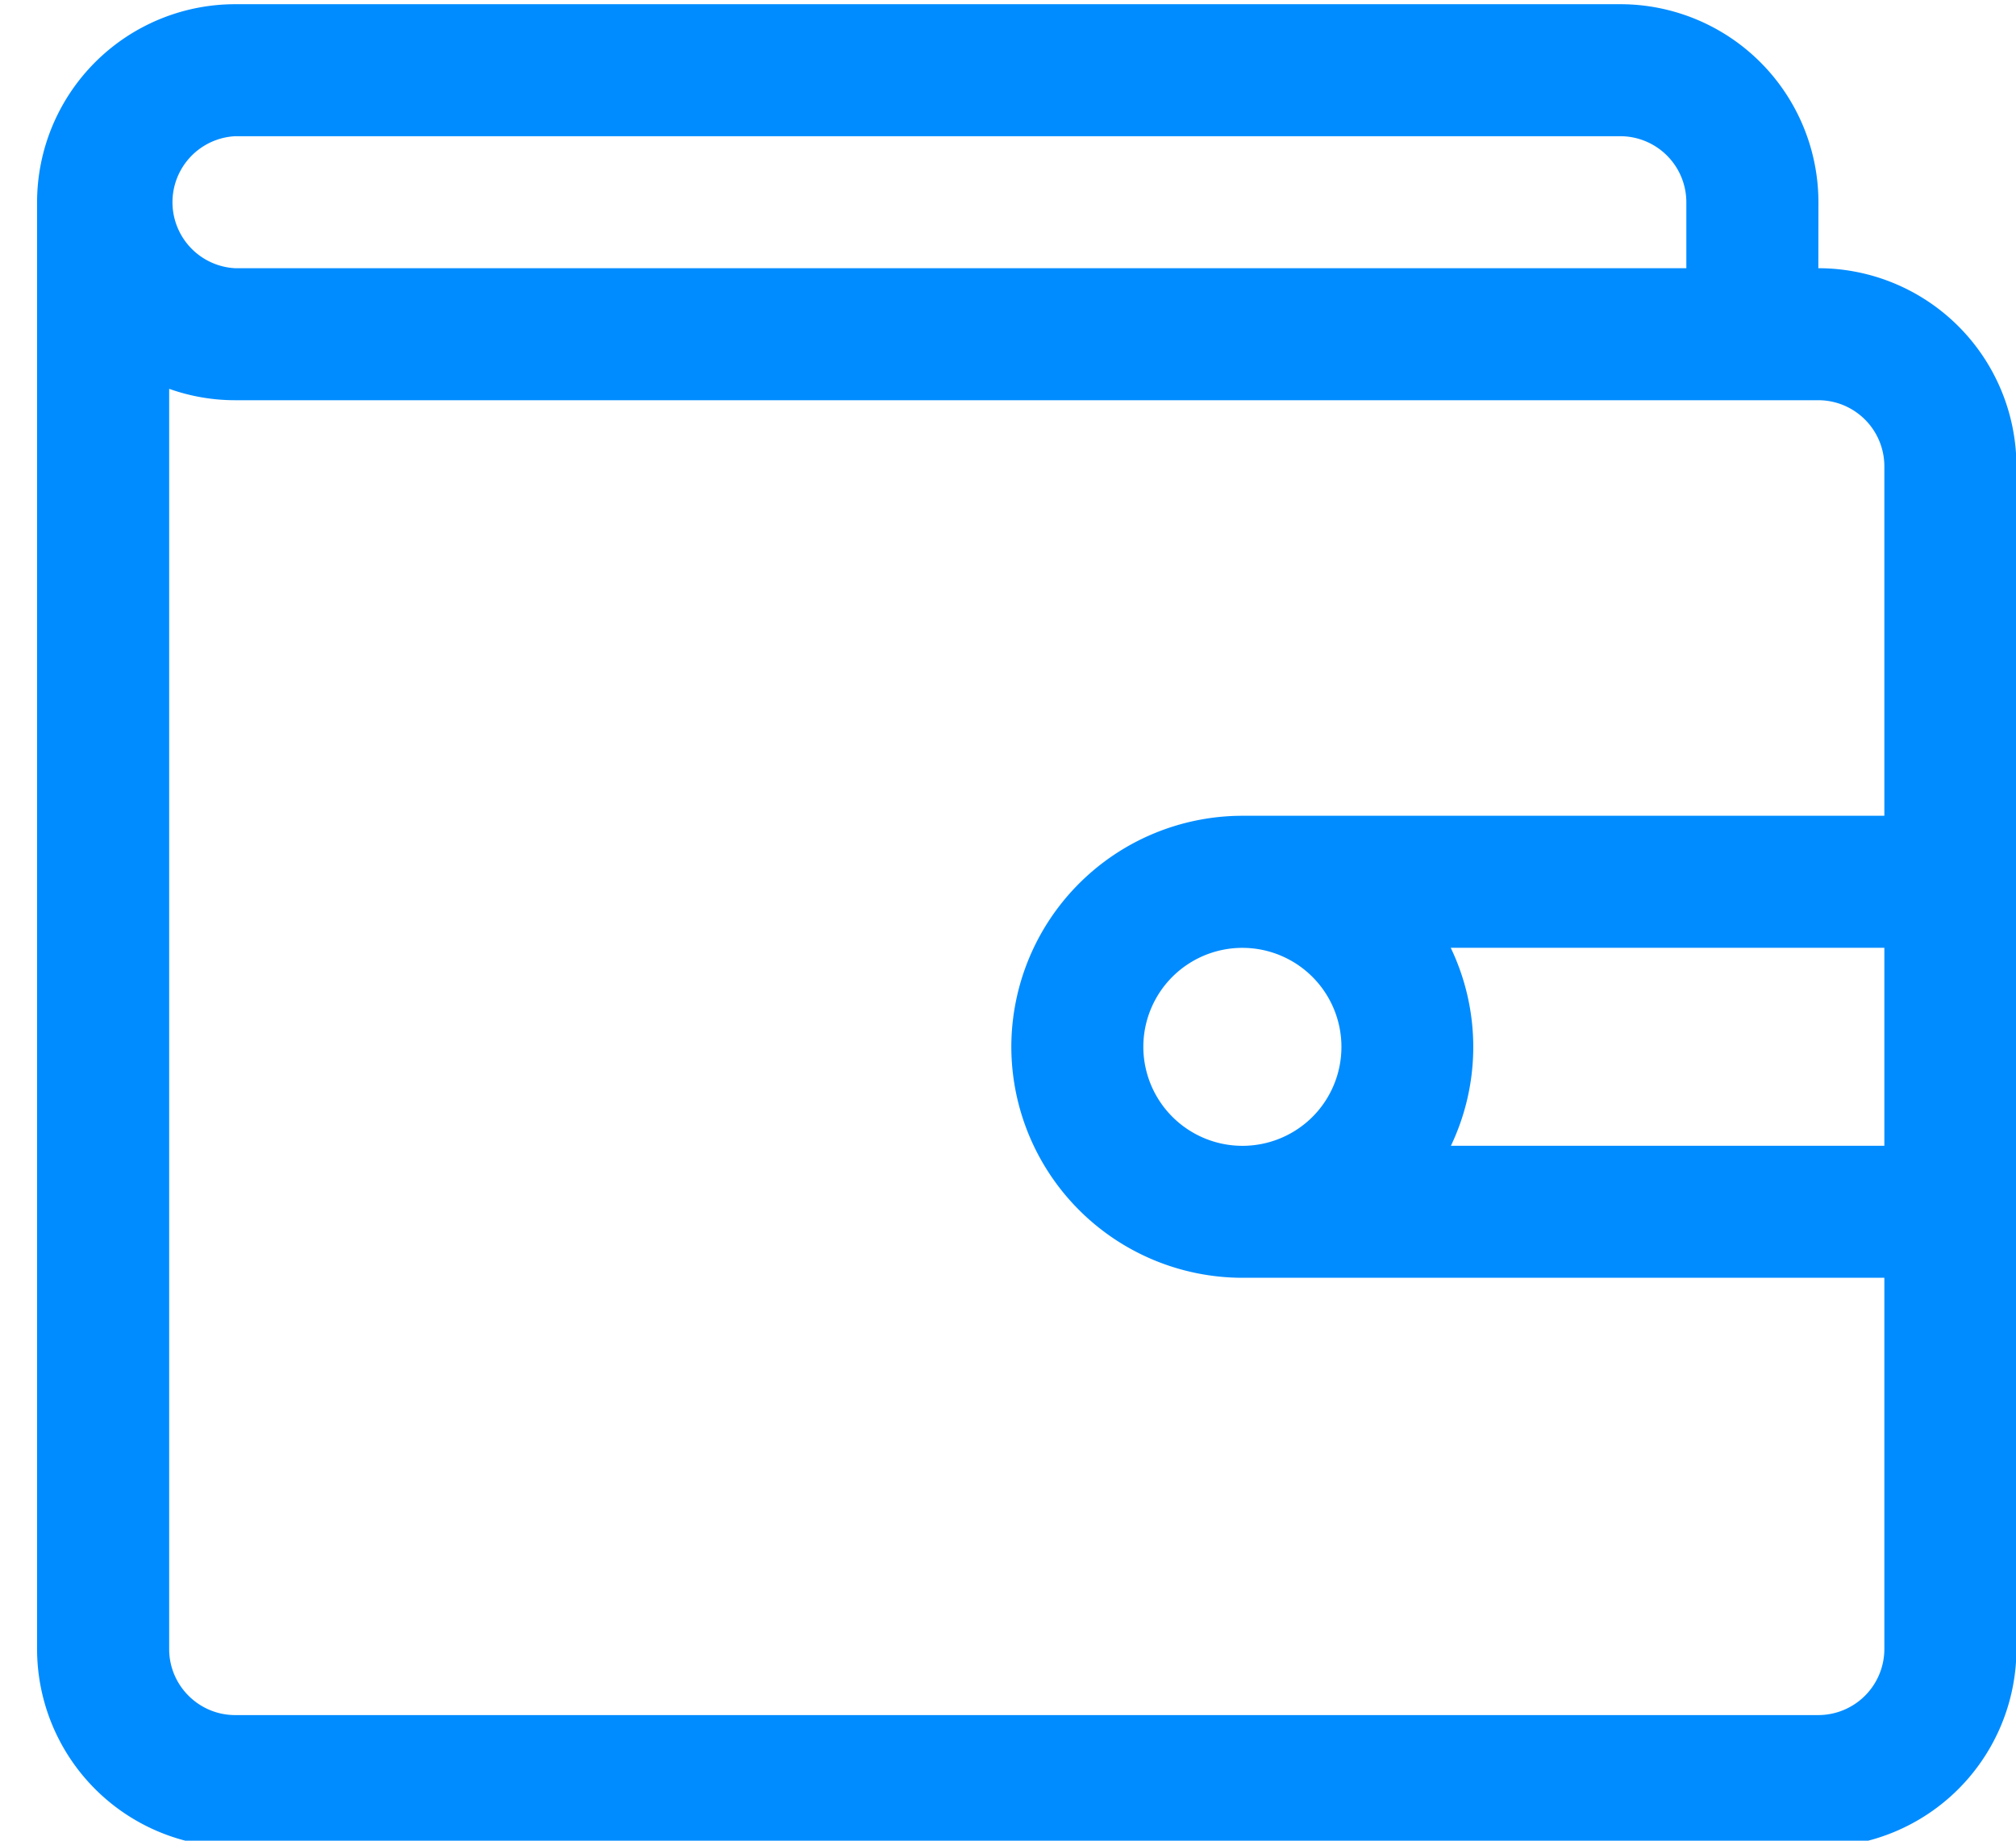 <svg xmlns="http://www.w3.org/2000/svg" width="23" height="21" viewBox="0 0 23 21"><g><g><path fill="#008cff" d="M20.745 3.06a2.261 2.261 0 0 1 2.26 2.259v13.495a2.261 2.261 0 0 1-2.26 2.259H2.683a2.261 2.261 0 0 1-2.26-2.26V2.308a2.261 2.261 0 0 1 2.26-2.26h15.803a2.261 2.261 0 0 1 2.26 2.26zM2.683 1.554a.754.754 0 0 0 0 1.506h16.556v-.753a.754.754 0 0 0-.753-.753zm18.062 18.013a.754.754 0 0 0 .753-.753v-4.236h-7.325a2.639 2.639 0 0 1-2.635-2.636 2.639 2.639 0 0 1 2.635-2.635h7.325V5.319a.754.754 0 0 0-.753-.753H2.683c-.264 0-.517-.046-.753-.13v14.378c0 .415.338.753.753.753zm.753-8.754h-4.947a2.619 2.619 0 0 1 .002 2.259h4.945zm-8.454 1.13a1.131 1.131 0 0 0 1.932.797 1.13 1.13 0 1 0-1.932-.798z"/></g></g></svg>